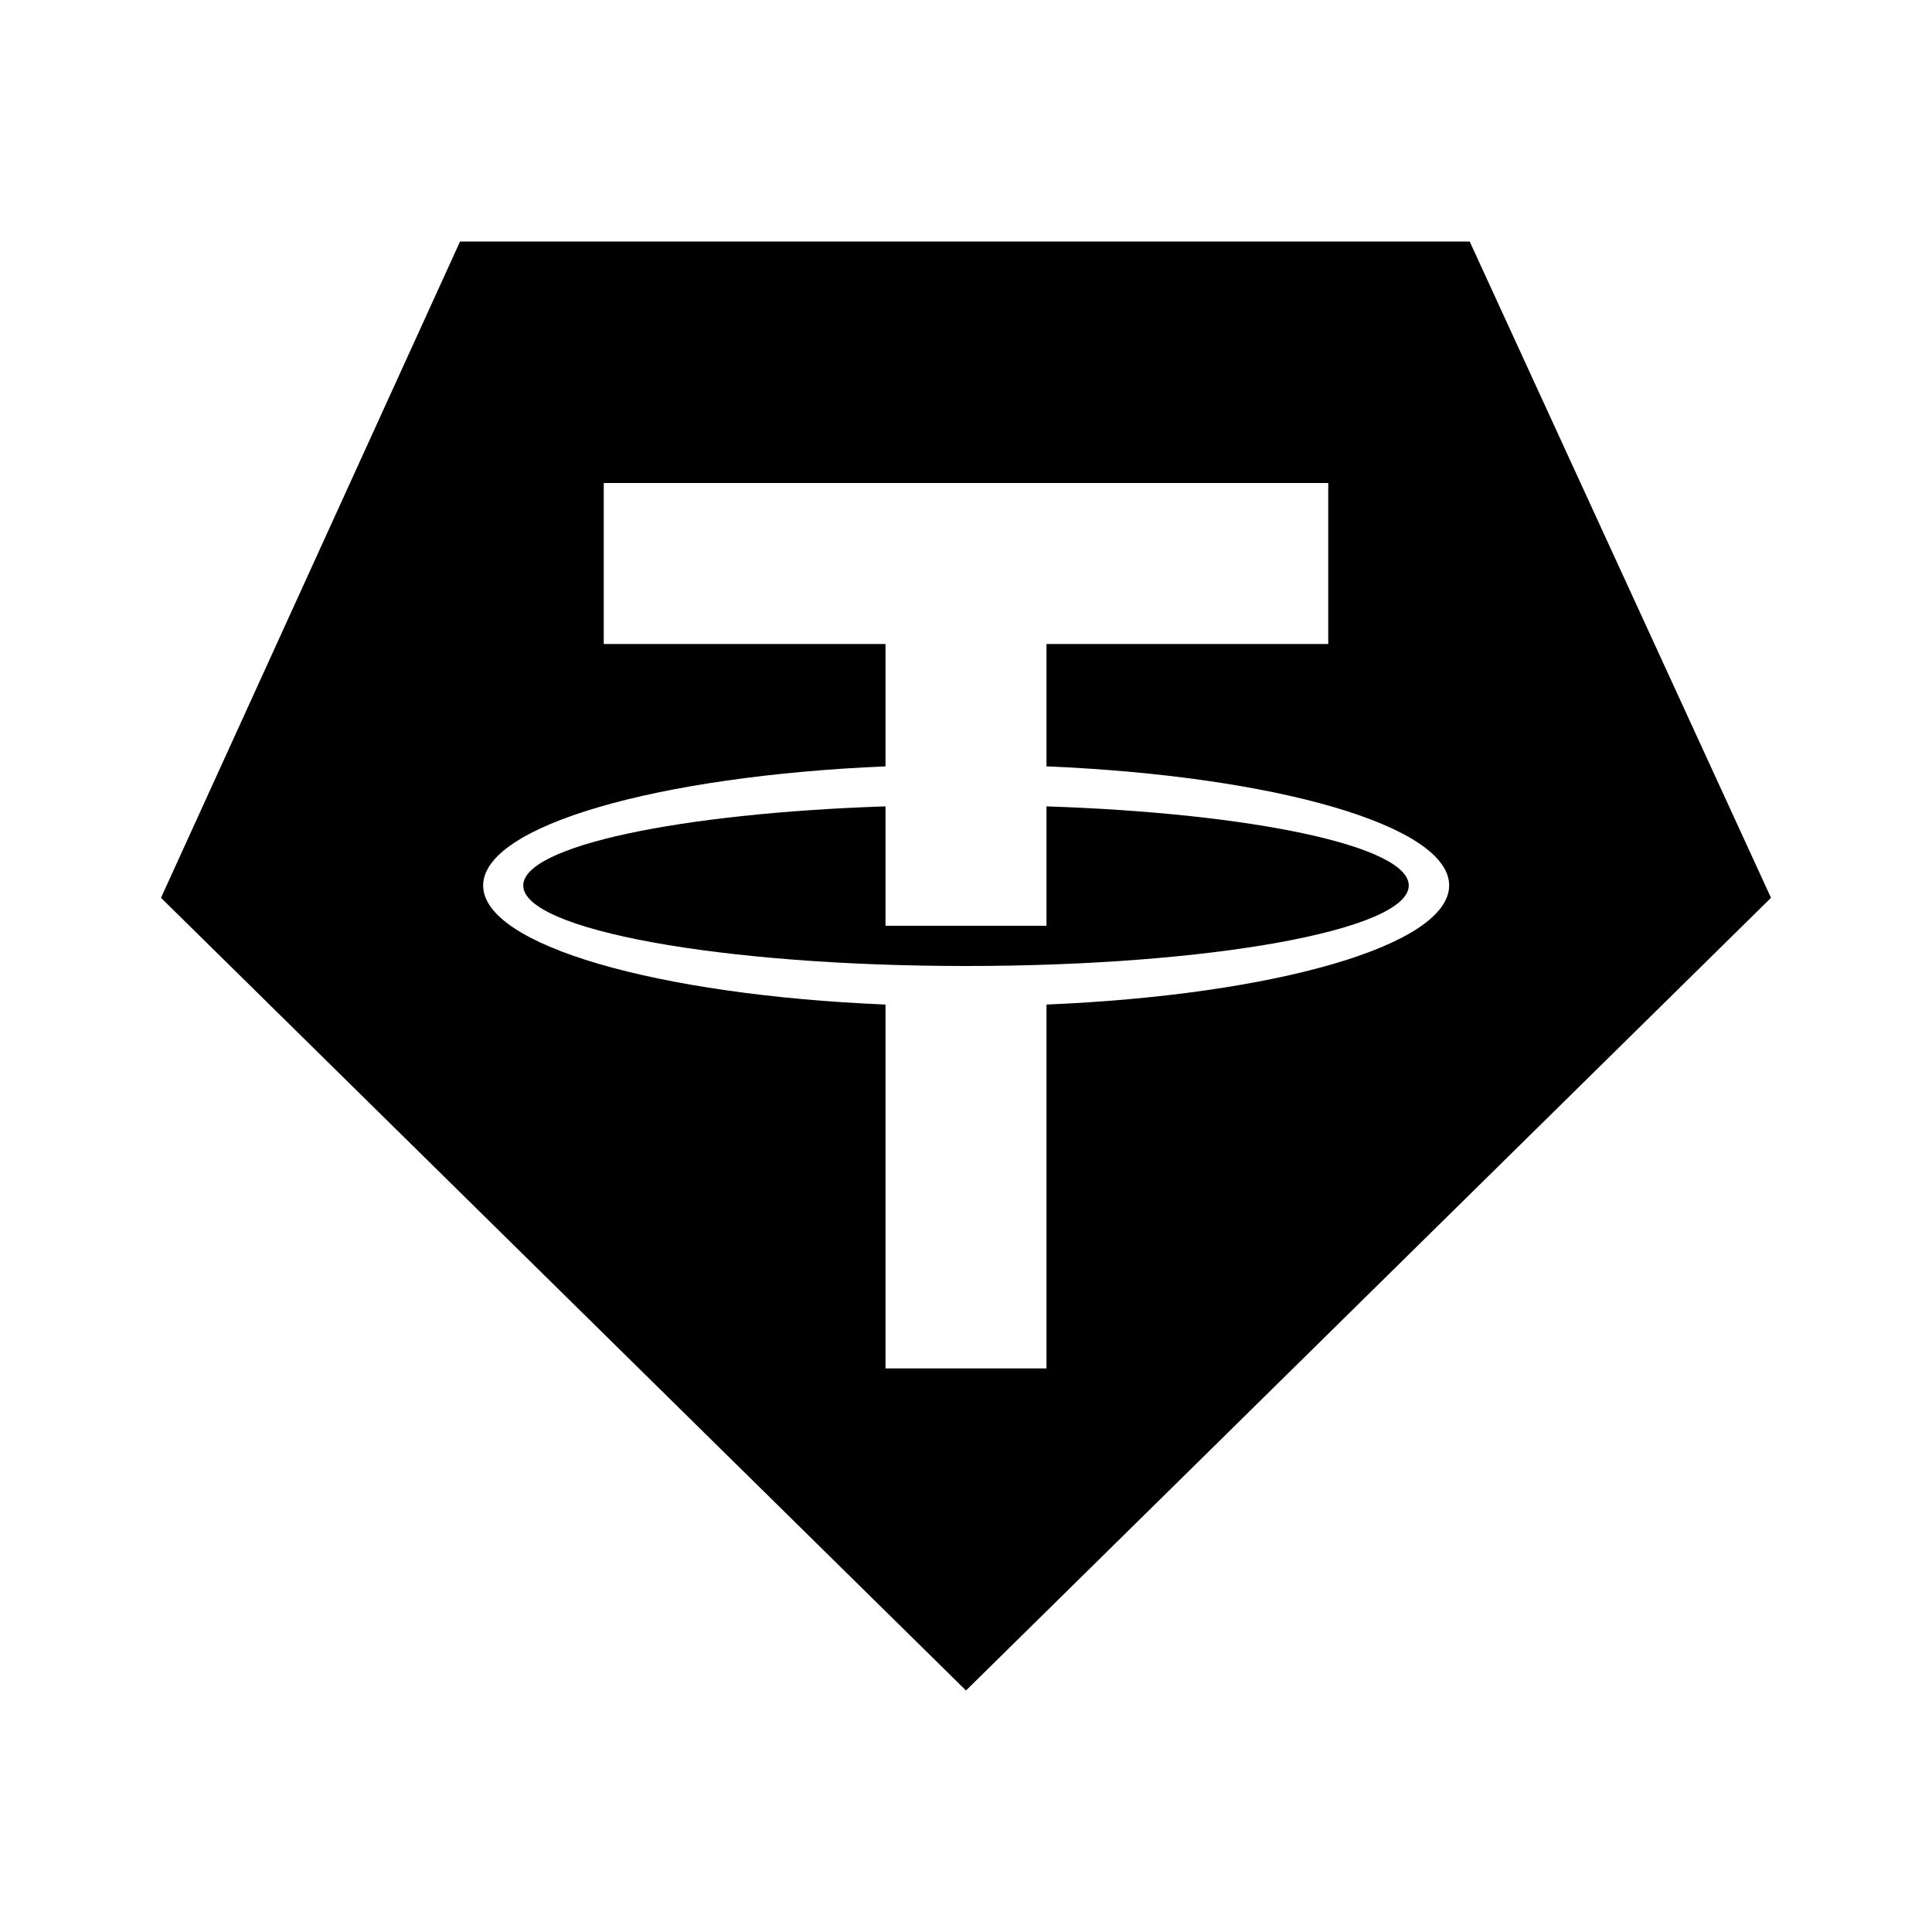 <svg xmlns="http://www.w3.org/2000/svg" xmlns:xlink="http://www.w3.org/1999/xlink" width="24" height="24" viewBox="0 0 24 24"><path fill="currentColor" d="M11 10.017c-2.56.085-4.5.493-4.5.983c0 .552 2.462 1 5.5 1s5.5-.448 5.5-1c0-.49-1.94-.898-4.5-.983V11.5h-2z"/><path fill="currentColor" fill-rule="evenodd" d="M5.715 3h12.542L22 11.153L12 21L2 11.153zM11 12.479v4.52h2v-4.52c2.839-.119 5.002-.736 5.002-1.48c0-.743-2.163-1.36-5.002-1.479V8h3.5V6h-9v2H11v1.52c-2.837.12-4.998.737-4.998 1.48S8.163 12.36 11 12.479" clip-rule="evenodd"/></svg>